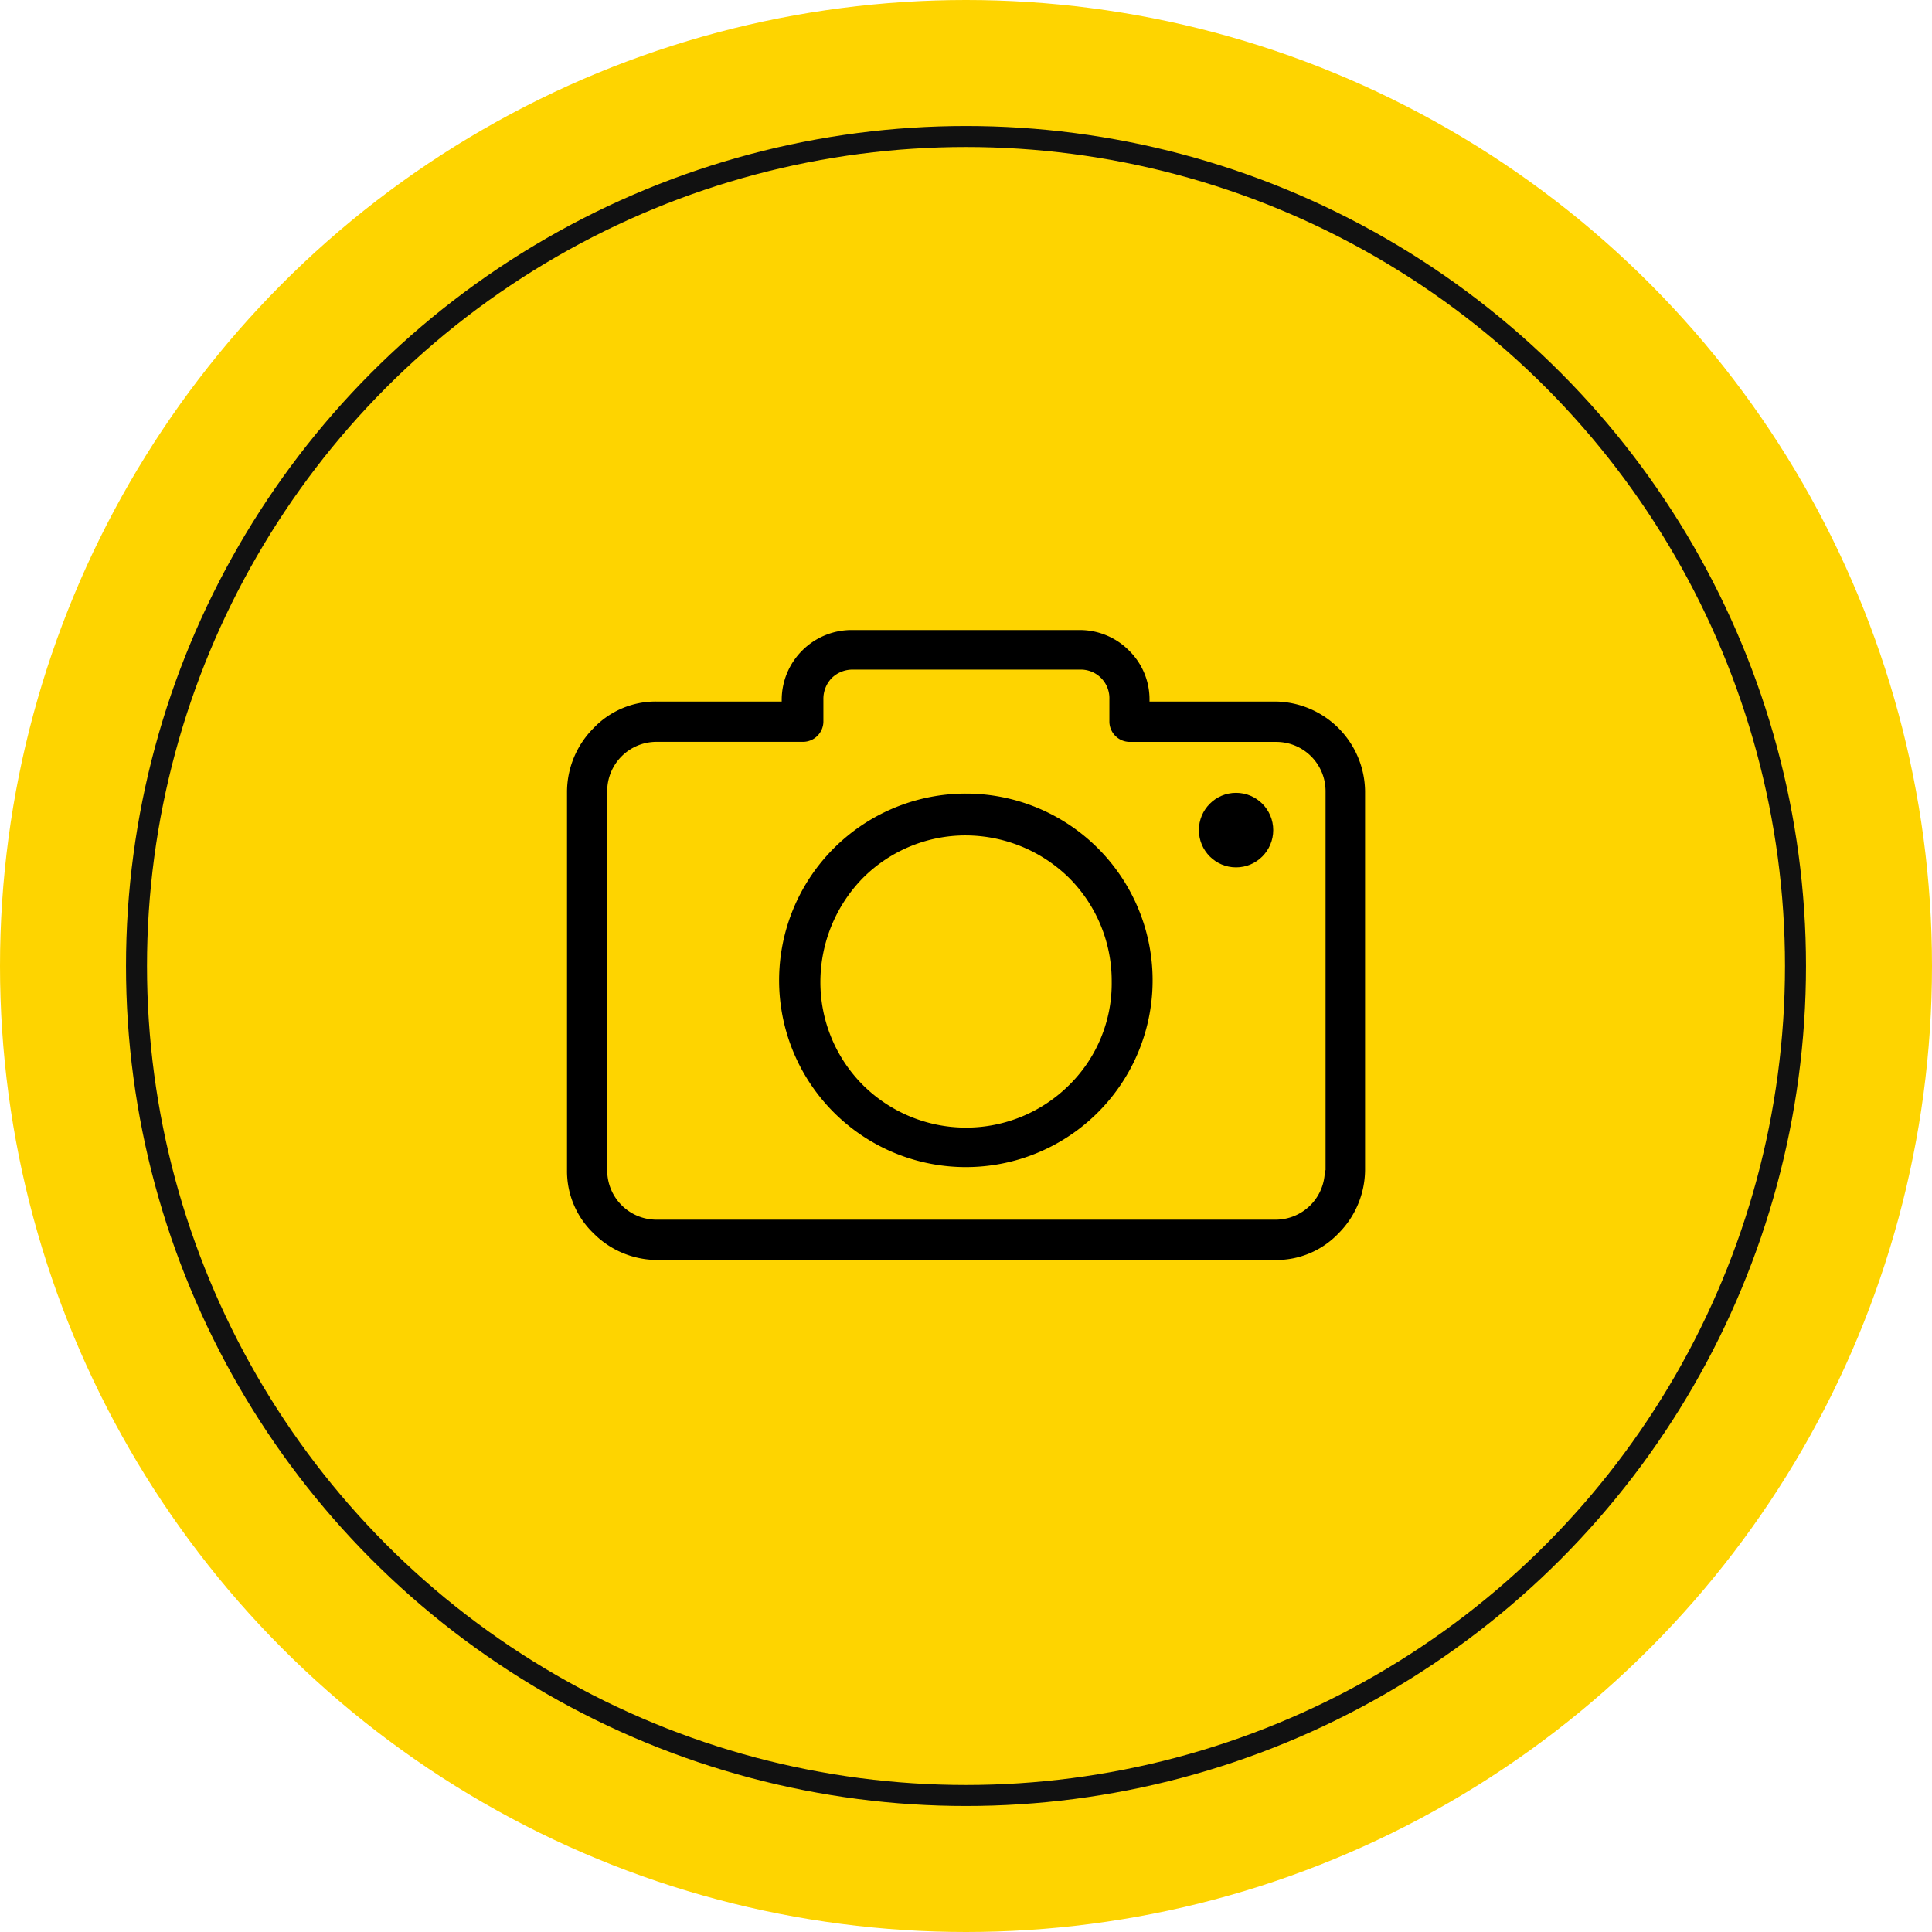 <svg xmlns="http://www.w3.org/2000/svg" width="92" height="92" viewBox="0 0 92 92">
    <g transform="translate(-134 -634)">
        <circle cx="46" cy="46" r="46" fill="#fed400" transform="translate(134 634)"/>
        <g fill="#fed400" stroke="#111" transform="translate(140 640)">
            <circle cx="40" cy="40" r="40" stroke="none"/>
            <circle cx="40" cy="40" r="39.5" fill="none"/>
        </g>
        <g transform="translate(115.401 573.6)">
            <path d="M79.338 93.806h-6v-.072a3.258 3.258 0 0 0-.975-2.355 3.3 3.3 0 0 0-2.348-.978H59.182a3.322 3.322 0 0 0-2.384.978 3.32 3.32 0 0 0-.975 2.355v.072h-5.96a4.08 4.08 0 0 0-3 1.268 4.314 4.314 0 0 0-1.263 3.007v18.043a4.1 4.1 0 0 0 1.264 3.007 4.288 4.288 0 0 0 3 1.268h29.474a4.08 4.08 0 0 0 3-1.268 4.314 4.314 0 0 0 1.264-3.007V98.081a4.324 4.324 0 0 0-4.262-4.275zm2.348 22.319a2.347 2.347 0 0 1-2.348 2.355H49.862a2.347 2.347 0 0 1-2.348-2.355V98.081a2.347 2.347 0 0 1 2.348-2.355h6.971a.973.973 0 0 0 .975-.978V93.7a1.425 1.425 0 0 1 .4-1.014 1.416 1.416 0 0 1 1.011-.4h10.8a1.362 1.362 0 0 1 1.408 1.414v1.051a.973.973 0 0 0 .975.978h6.971a2.347 2.347 0 0 1 2.348 2.355v18.043z" transform="translate(0 0)"/>
            <path d="M166.486 176.4a8.893 8.893 0 1 0 6.285 2.609 8.888 8.888 0 0 0-6.285-2.609zm4.913 13.877a6.962 6.962 0 0 1-9.825 0 6.937 6.937 0 0 1-2.023-4.928 7.092 7.092 0 0 1 2.023-4.928 6.9 6.9 0 0 1 4.913-2.029 7.048 7.048 0 0 1 4.913 2.029 6.937 6.937 0 0 1 2.023 4.928 6.79 6.79 0 0 1-2.023 4.928z" transform="translate(-101.886 -78.21)"/>
            <ellipse cx="1.77" cy="1.775" rx="1.77" ry="1.775" transform="translate(75.689 98.154)"/>
        </g>
    </g>
</svg>
